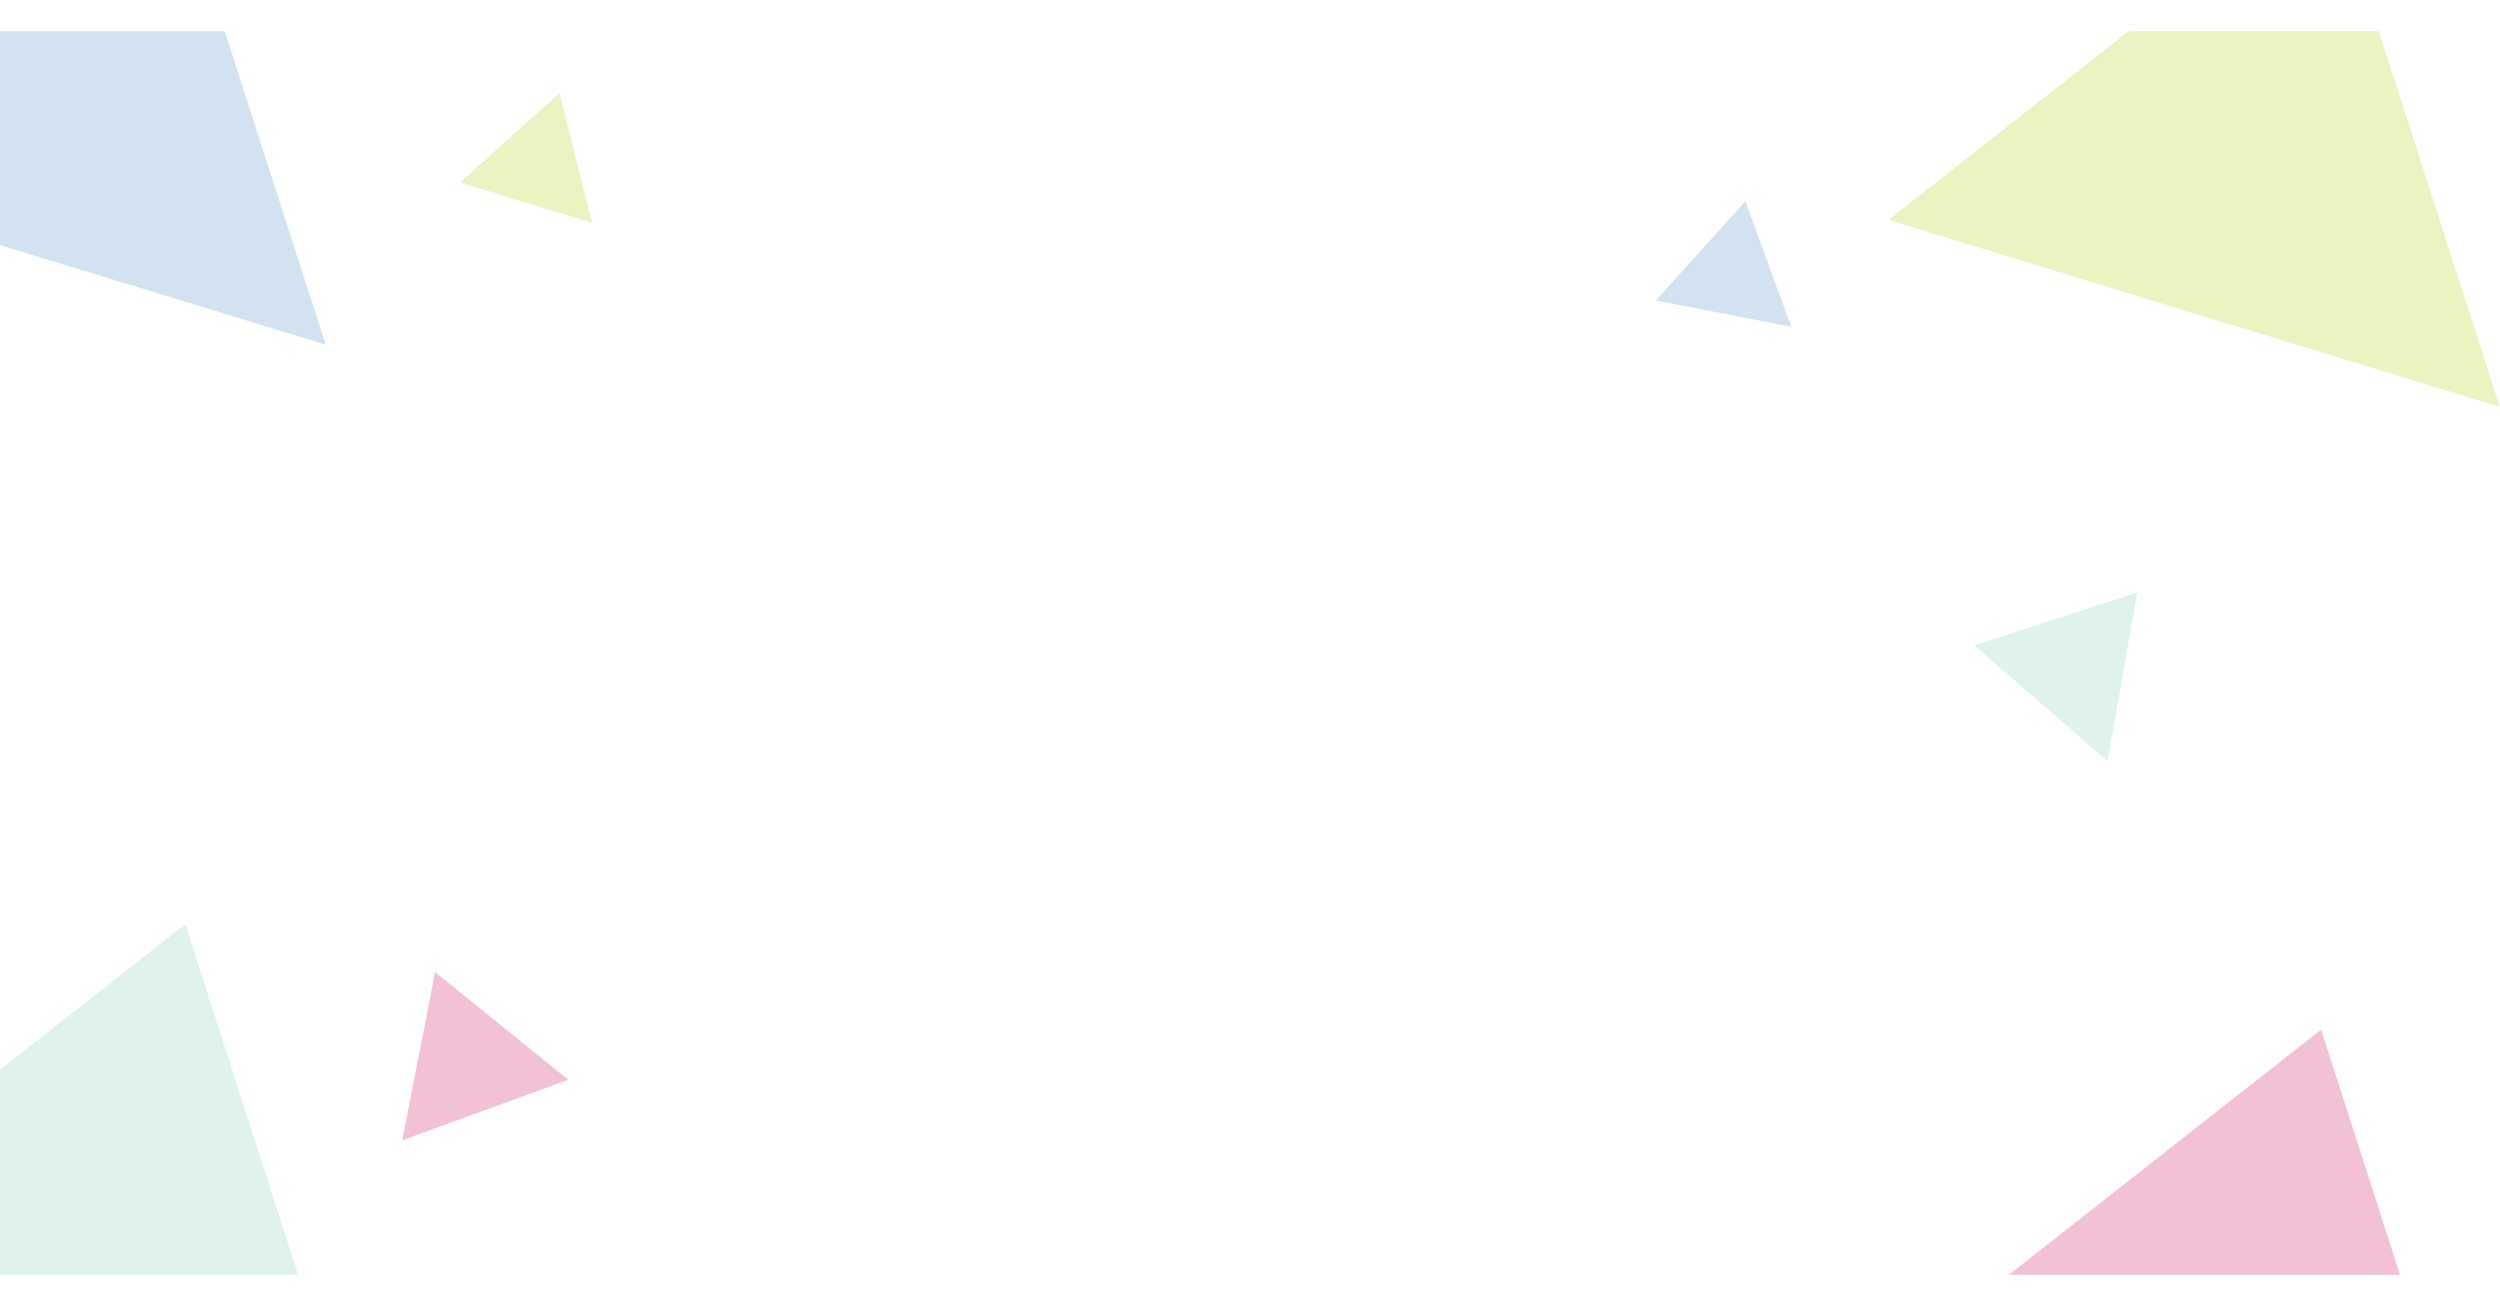 <svg viewBox="0 -25 2010 1050" fill="none" xmlns="http://www.w3.org/2000/svg" xmlns:xlink="http://www.w3.org/1999/xlink" overflow="visible" width="2010px" height="1050px"><g id="Master/Background/Friendly Sketch"><g id="Background" transform="scale(1 1)"><g id="Background/Triangles"><mask id="mask0bf6fce6e-2c3a-469c-bee5-f500eecc0dc8" mask-type="alpha" maskUnits="userSpaceOnUse" x="0" y="0" width="2010" height="1000"><rect id="Mask" width="2010" height="1000" fill="white"/></mask><g mask="url(#mask0bf6fce6e-2c3a-469c-bee5-f500eecc0dc8)"><path id="Triangle" opacity="0.45" d="M148.943 718.062L286.828 1146.08L-204.713 995.799L148.943 718.062Z" fill="#B9E2D8"/><path id="Triangle_2" opacity="0.45" fill-rule="evenodd" clip-rule="evenodd" d="M1871.94 -125.938L2009.83 302.078L1518.29 151.799L1871.94 -125.938Z" fill="#D3E677"/><path id="Triangle_3" opacity="0.45" fill-rule="evenodd" clip-rule="evenodd" d="M123.943 -175.938L261.828 252.078L-229.713 101.799L123.943 -175.938Z" fill="#9DC0E1"/><path id="Triangle_4" opacity="0.45" fill-rule="evenodd" clip-rule="evenodd" d="M1866.12 802.841L1991.66 1192.57L1544.11 1055.74L1866.12 802.841Z" fill="#E677A3"/><path id="Triangle_5" opacity="0.45" d="M1718.32 451.379L1694.49 587.015L1587.32 493.855L1718.32 451.379Z" fill="#B9E2D8"/><path id="Triangle_6" opacity="0.45" fill-rule="evenodd" clip-rule="evenodd" d="M449.826 49.91L476.002 154.117L369.852 121.664L449.826 49.91Z" fill="#D3E677"/><path id="Triangle_7" opacity="0.45" fill-rule="evenodd" clip-rule="evenodd" d="M1403.28 136.845L1440.2 237.745L1331.24 216.565L1403.28 136.845Z" fill="#9DC0E1"/><path id="Triangle_8" opacity="0.45" fill-rule="evenodd" clip-rule="evenodd" d="M349.821 756.558L456.897 843.159L323.461 891.726L349.821 756.558Z" fill="#E677A3"/></g></g></g></g></svg>